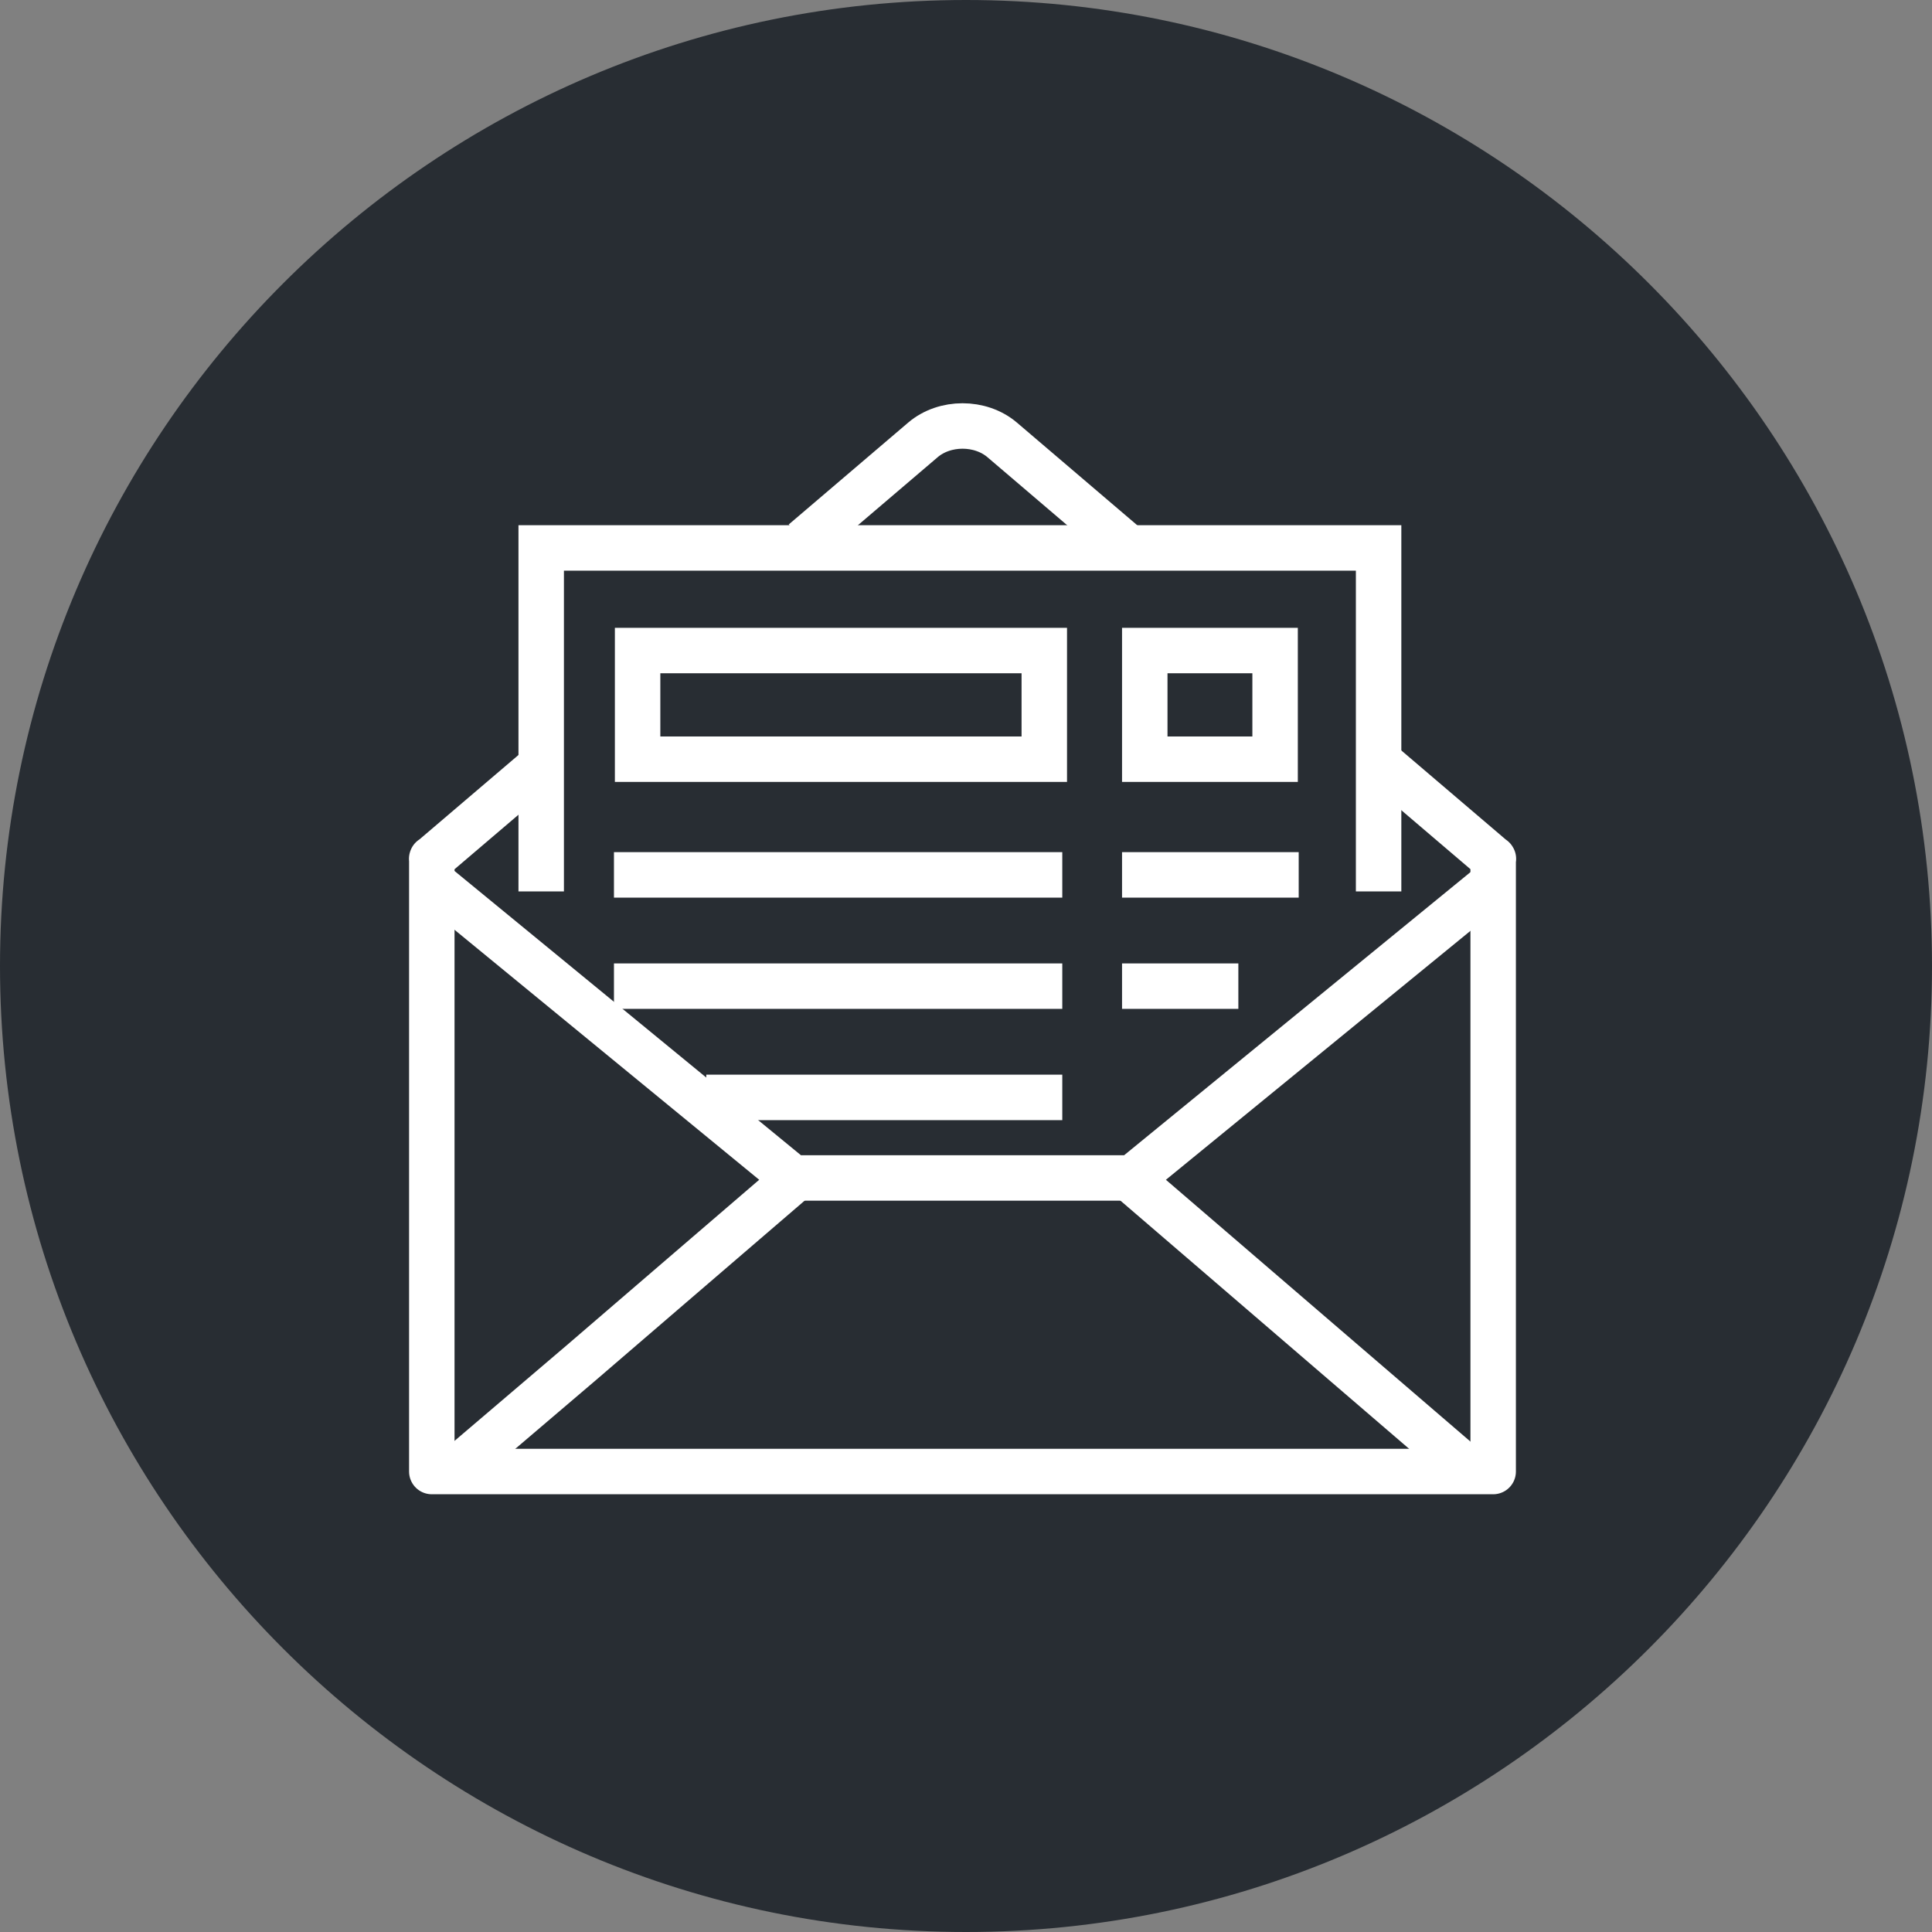 <?xml version="1.0" encoding="utf-8"?>
<!-- Generator: Adobe Illustrator 16.0.0, SVG Export Plug-In . SVG Version: 6.00 Build 0)  -->
<!DOCTYPE svg PUBLIC "-//W3C//DTD SVG 1.1//EN" "http://www.w3.org/Graphics/SVG/1.1/DTD/svg11.dtd">
<svg version="1.1" xmlns="http://www.w3.org/2000/svg" xmlns:xlink="http://www.w3.org/1999/xlink" x="0px" y="0px" width="170px"
	 height="170px" viewBox="0 0 170 170" enable-background="new 0 0 170 170" xml:space="preserve">
<rect x="0" y="0" width="170" height="170" fill="#808080" stroke="none"/>
<g id="Background">
</g>
<g id="Circle">
	<g>
		<path fill="#282D33" d="M85,170c-46.869,0-85-38.131-85-85S38.131,0,85,0s85,38.131,85,85S131.869,170,85,170z"/>
	</g>
</g>
<g id="TEXT">
</g>
<g id="Icons">
	<g>
		<path fill="none" stroke="#FFFFFF" stroke-width="4" stroke-linejoin="round" d="M99.338,48.222l-2.189-1.866l-8.964-7.648
			c-1.919-1.634-5.06-1.634-6.976,0l-8.967,7.648l-1.539,1.312"/>
		<polyline fill="none" stroke="#FFFFFF" stroke-width="4" stroke-linejoin="round" points="47.631,67.348 38.025,75.538 
			37.995,75.538 37.995,75.565 37.984,75.573 37.995,75.573 37.995,129.482 131.387,129.482 131.387,75.573 131.408,75.573 
			131.387,75.555 131.387,75.538 131.365,75.538 121.613,67.22 		"/>
		<polyline fill="none" stroke="#FFFFFF" stroke-width="4" points="47.621,78.438 47.621,48.214 121.306,48.214 121.306,78.438 		
			"/>
		<line fill="none" stroke="#FFFFFF" stroke-width="4" stroke-linejoin="round" x1="54.023" y1="76.982" x2="93.472" y2="76.982"/>
		<line fill="none" stroke="#FFFFFF" stroke-width="4" stroke-linejoin="round" x1="54.023" y1="86.772" x2="93.472" y2="86.772"/>
		<line fill="none" stroke="#FFFFFF" stroke-width="4" stroke-linejoin="round" x1="62.146" y1="96.562" x2="93.472" y2="96.562"/>
		<line fill="none" stroke="#FFFFFF" stroke-width="4" stroke-linejoin="round" x1="98.73" y1="76.982" x2="114.275" y2="76.982"/>
		<line fill="none" stroke="#FFFFFF" stroke-width="4" stroke-linejoin="round" x1="98.73" y1="86.772" x2="108.965" y2="86.772"/>
		<g>
			<path fill="#FFFFFF" d="M89.889,59.242v5.562H58.104v-5.562H89.889 M93.889,55.242H54.104v13.562h39.785V55.242L93.889,55.242z"
				/>
		</g>
		<g>
			<path fill="#FFFFFF" d="M110.198,59.242v5.562h-7.468v-5.562H110.198 M114.198,55.242H98.73v13.562h15.468V55.242L114.198,55.242
				z"/>
		</g>
		<g>
			<polyline fill="none" stroke="#FFFFFF" stroke-width="4" stroke-linejoin="round" points="131.635,77.487 99.628,103.65 
				69.76,103.65 37.875,77.487 			"/>
			<g>
				<path fill="none" stroke="#FFFFFF" stroke-width="4" stroke-linejoin="round" d="M40.766,128.755l10.391-8.854l7.84-6.744
					c0.922-0.789,2.129-1.829,3.338-2.87l7.766-6.675"/>
				<path fill="none" stroke="#FFFFFF" stroke-width="4" stroke-linejoin="round" d="M99.291,103.612l7.766,6.675
					c1.209,1.041,2.417,2.081,3.337,2.87l7.843,6.744l11.181,9.61"/>
			</g>
		</g>
	</g>
</g>
</svg>
